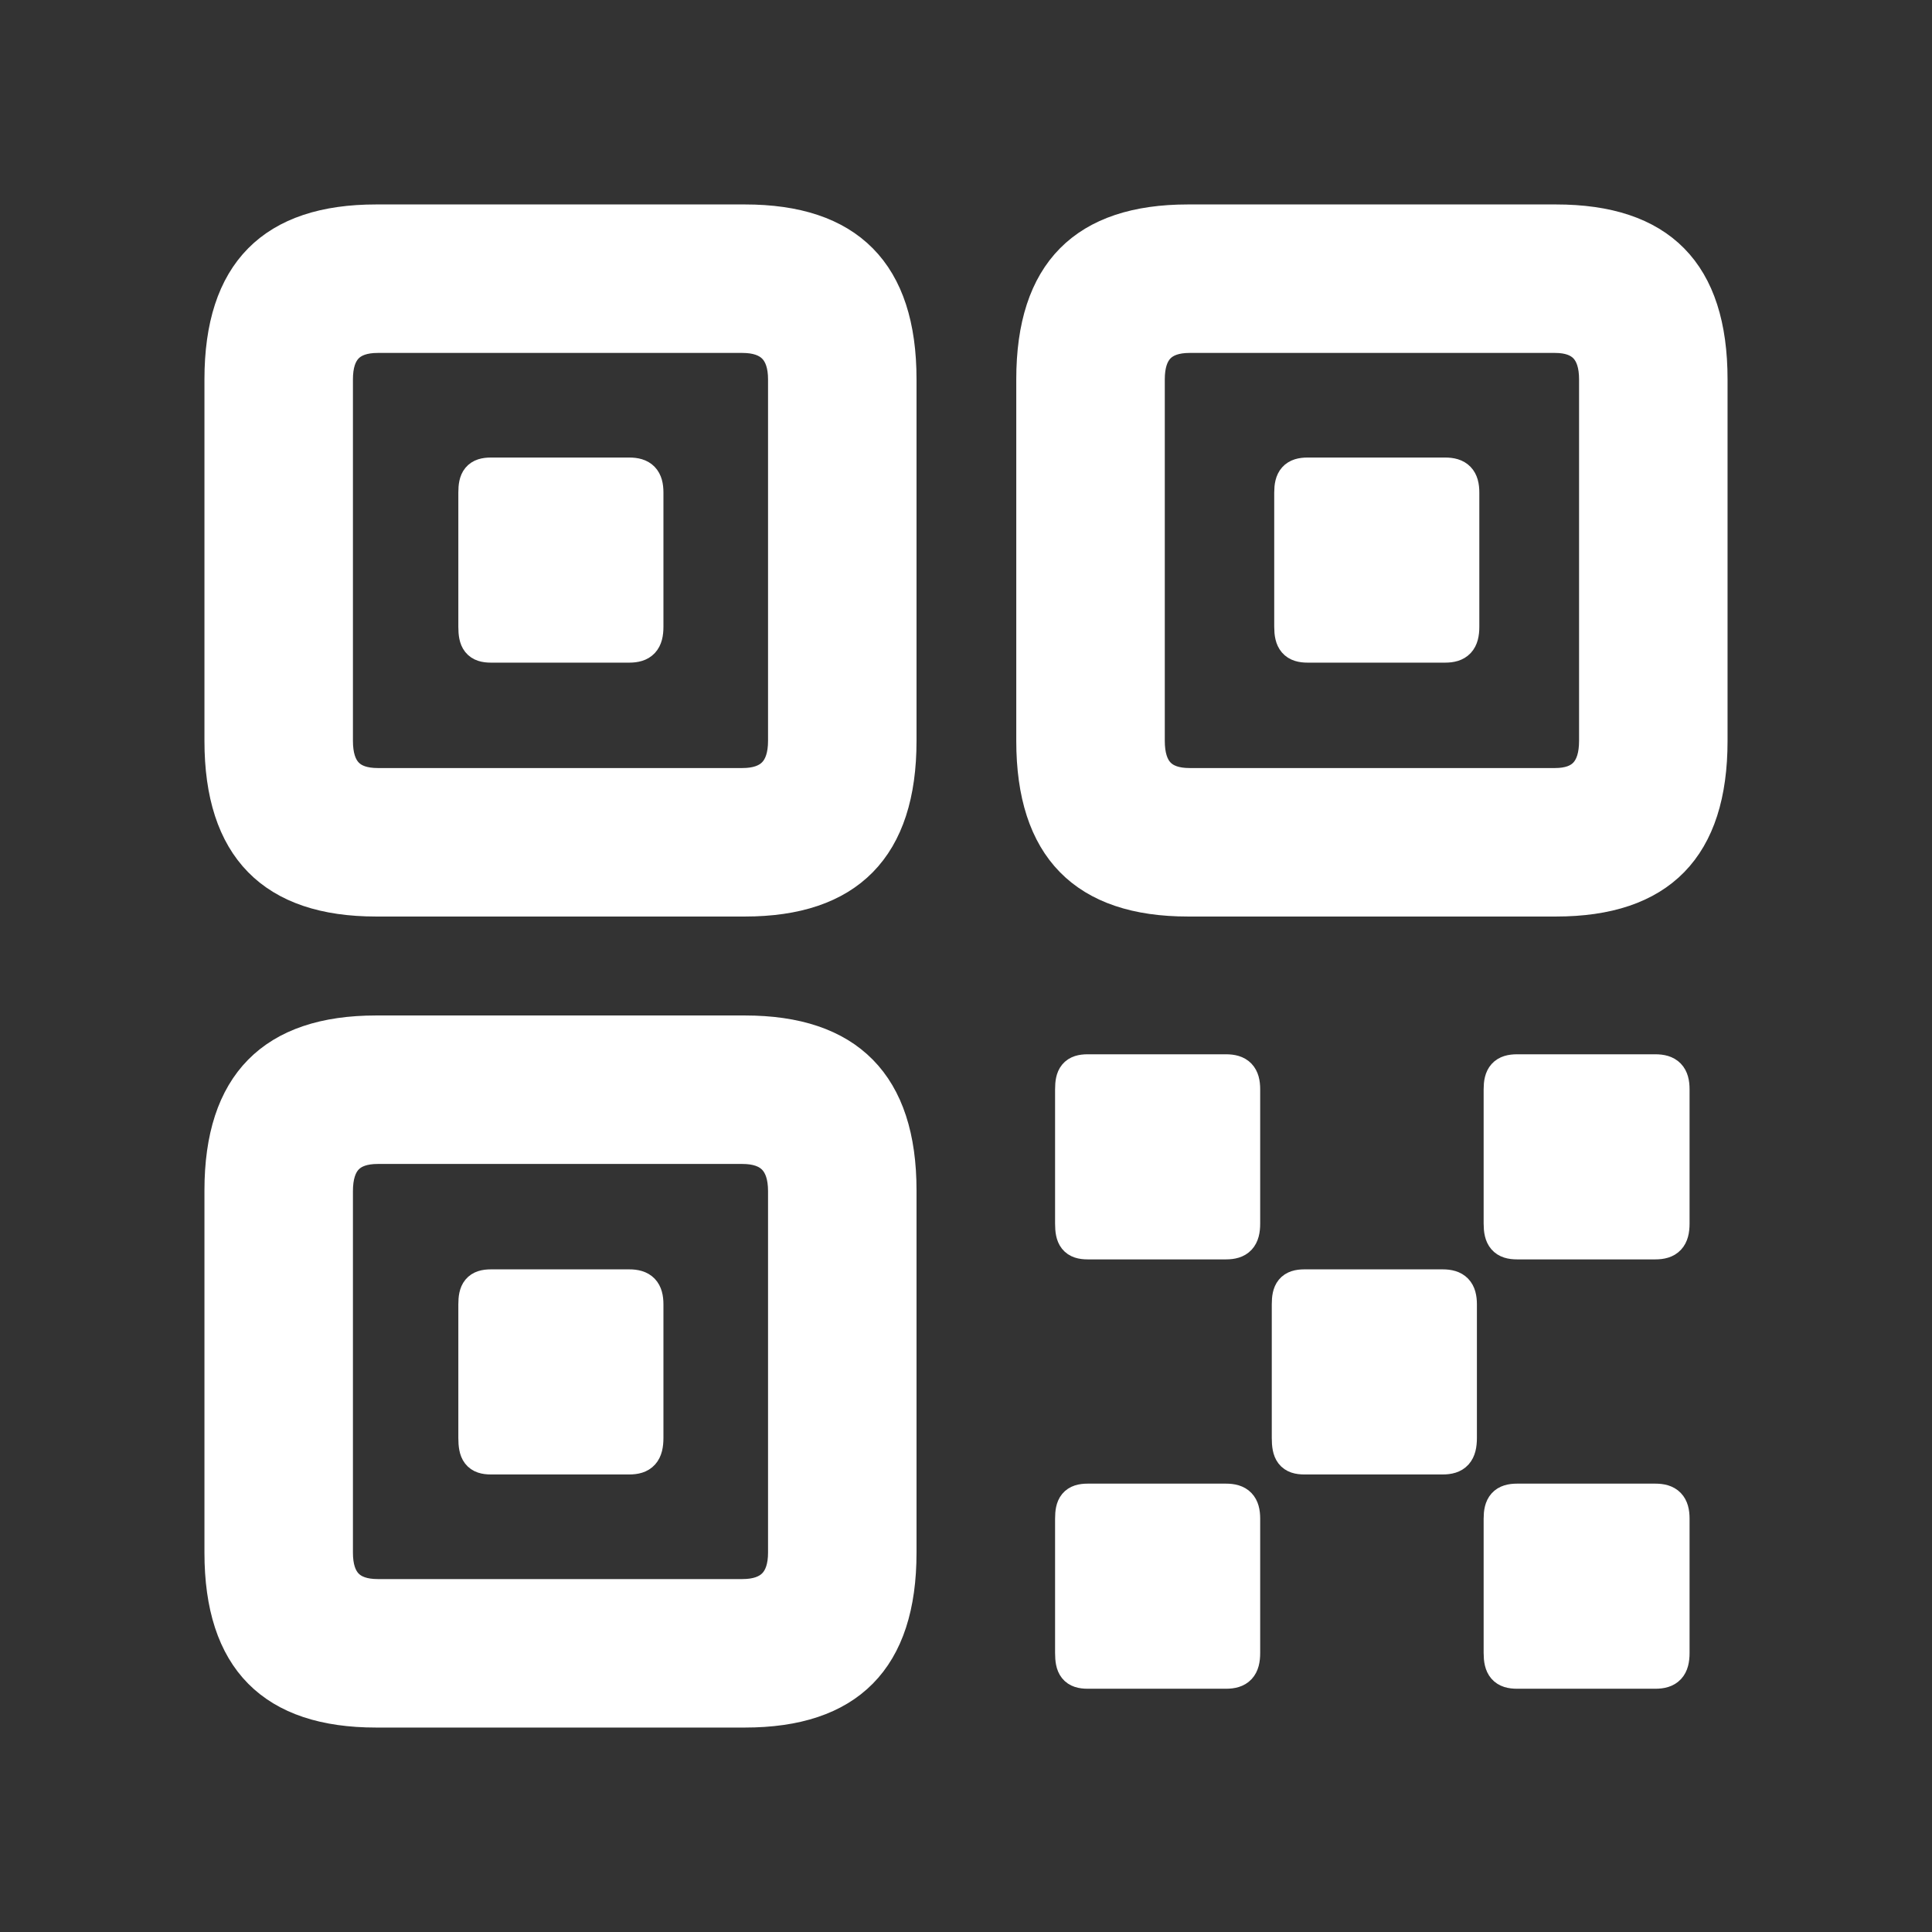 <!DOCTYPE svg PUBLIC "-//W3C//DTD SVG 1.1//EN" "http://www.w3.org/Graphics/SVG/1.1/DTD/svg11.dtd">
<!-- Uploaded to: SVG Repo, www.svgrepo.com, Transformed by: SVG Repo Mixer Tools -->
<svg fill="#ffffff" width="800px" height="800px" viewBox="0 0 56 56" xmlns="http://www.w3.org/2000/svg" stroke="#ffffff">
<rect x="0" y="0" width="56" height="56" fill="#333333" stroke="none"/>
<g id="SVGRepo_bgCarrier" stroke-width="0"/>
<g id="SVGRepo_tracerCarrier" stroke-linecap="round" stroke-linejoin="round"/>
<g id="SVGRepo_iconCarrier">
<path d="M 34.434 26.066 L 45.098 26.066 C 48.098 26.066 49.574 24.566 49.574 21.473 L 49.574 10.996 C 49.574 7.902 48.098 6.426 45.098 6.426 L 34.434 6.426 C 31.457 6.426 29.957 7.902 29.957 10.996 L 29.957 21.473 C 29.957 24.566 31.457 26.066 34.434 26.066 Z M 10.902 26.066 L 21.59 26.066 C 24.566 26.066 26.066 24.566 26.066 21.473 L 26.066 10.996 C 26.066 7.902 24.566 6.426 21.59 6.426 L 10.902 6.426 C 7.926 6.426 6.426 7.902 6.426 10.996 L 6.426 21.473 C 6.426 24.566 7.926 26.066 10.902 26.066 Z M 10.949 22.762 C 10.129 22.762 9.73 22.34 9.73 21.473 L 9.73 10.996 C 9.73 10.152 10.129 9.73 10.949 9.73 L 21.52 9.73 C 22.34 9.73 22.762 10.152 22.762 10.996 L 22.762 21.473 C 22.762 22.34 22.34 22.762 21.52 22.762 Z M 34.48 22.762 C 33.66 22.762 33.262 22.34 33.262 21.473 L 33.262 10.996 C 33.262 10.152 33.66 9.73 34.48 9.73 L 45.074 9.73 C 45.871 9.73 46.27 10.152 46.27 10.996 L 46.27 21.473 C 46.27 22.34 45.871 22.762 45.074 22.762 Z M 14.23 18.707 L 18.238 18.707 C 18.59 18.707 18.73 18.566 18.73 18.168 L 18.73 14.277 C 18.73 13.902 18.59 13.762 18.238 13.762 L 14.23 13.762 C 13.879 13.762 13.785 13.902 13.785 14.277 L 13.785 18.168 C 13.785 18.566 13.879 18.707 14.23 18.707 Z M 37.902 18.707 L 41.887 18.707 C 42.238 18.707 42.379 18.566 42.379 18.168 L 42.379 14.277 C 42.379 13.902 42.238 13.762 41.887 13.762 L 37.902 13.762 C 37.551 13.762 37.434 13.902 37.434 14.277 L 37.434 18.168 C 37.434 18.566 37.551 18.707 37.902 18.707 Z M 10.902 49.574 L 21.59 49.574 C 24.566 49.574 26.066 48.098 26.066 45.004 L 26.066 34.504 C 26.066 31.434 24.566 29.934 21.59 29.934 L 10.902 29.934 C 7.926 29.934 6.426 31.434 6.426 34.504 L 6.426 45.004 C 6.426 48.098 7.926 49.574 10.902 49.574 Z M 31.527 36.004 L 35.535 36.004 C 35.887 36.004 36.027 35.863 36.027 35.465 L 36.027 31.574 C 36.027 31.199 35.887 31.059 35.535 31.059 L 31.527 31.059 C 31.176 31.059 31.082 31.199 31.082 31.574 L 31.082 35.465 C 31.082 35.863 31.176 36.004 31.527 36.004 Z M 43.973 36.004 L 47.98 36.004 C 48.332 36.004 48.473 35.863 48.473 35.465 L 48.473 31.574 C 48.473 31.199 48.332 31.059 47.98 31.059 L 43.973 31.059 C 43.621 31.059 43.504 31.199 43.504 31.574 L 43.504 35.465 C 43.504 35.863 43.621 36.004 43.973 36.004 Z M 10.949 46.27 C 10.129 46.27 9.73 45.848 9.73 45.004 L 9.73 34.527 C 9.73 33.66 10.129 33.238 10.949 33.238 L 21.52 33.238 C 22.34 33.238 22.762 33.66 22.762 34.527 L 22.762 45.004 C 22.762 45.848 22.34 46.27 21.52 46.27 Z M 14.23 42.238 L 18.238 42.238 C 18.59 42.238 18.73 42.098 18.73 41.676 L 18.73 37.809 C 18.73 37.434 18.59 37.293 18.238 37.293 L 14.23 37.293 C 13.879 37.293 13.785 37.434 13.785 37.809 L 13.785 41.676 C 13.785 42.098 13.879 42.238 14.23 42.238 Z M 37.809 42.238 L 41.816 42.238 C 42.168 42.238 42.309 42.098 42.309 41.676 L 42.309 37.809 C 42.309 37.434 42.168 37.293 41.816 37.293 L 37.809 37.293 C 37.457 37.293 37.363 37.434 37.363 37.809 L 37.363 41.676 C 37.363 42.098 37.457 42.238 37.809 42.238 Z M 31.527 48.449 L 35.535 48.449 C 35.887 48.449 36.027 48.309 36.027 47.91 L 36.027 44.02 C 36.027 43.645 35.887 43.504 35.535 43.504 L 31.527 43.504 C 31.176 43.504 31.082 43.645 31.082 44.02 L 31.082 47.91 C 31.082 48.309 31.176 48.449 31.527 48.449 Z M 43.973 48.449 L 47.98 48.449 C 48.332 48.449 48.473 48.309 48.473 47.91 L 48.473 44.02 C 48.473 43.645 48.332 43.504 47.98 43.504 L 43.973 43.504 C 43.621 43.504 43.504 43.645 43.504 44.02 L 43.504 47.91 C 43.504 48.309 43.621 48.449 43.973 48.449 Z"/>
</g>
</svg>